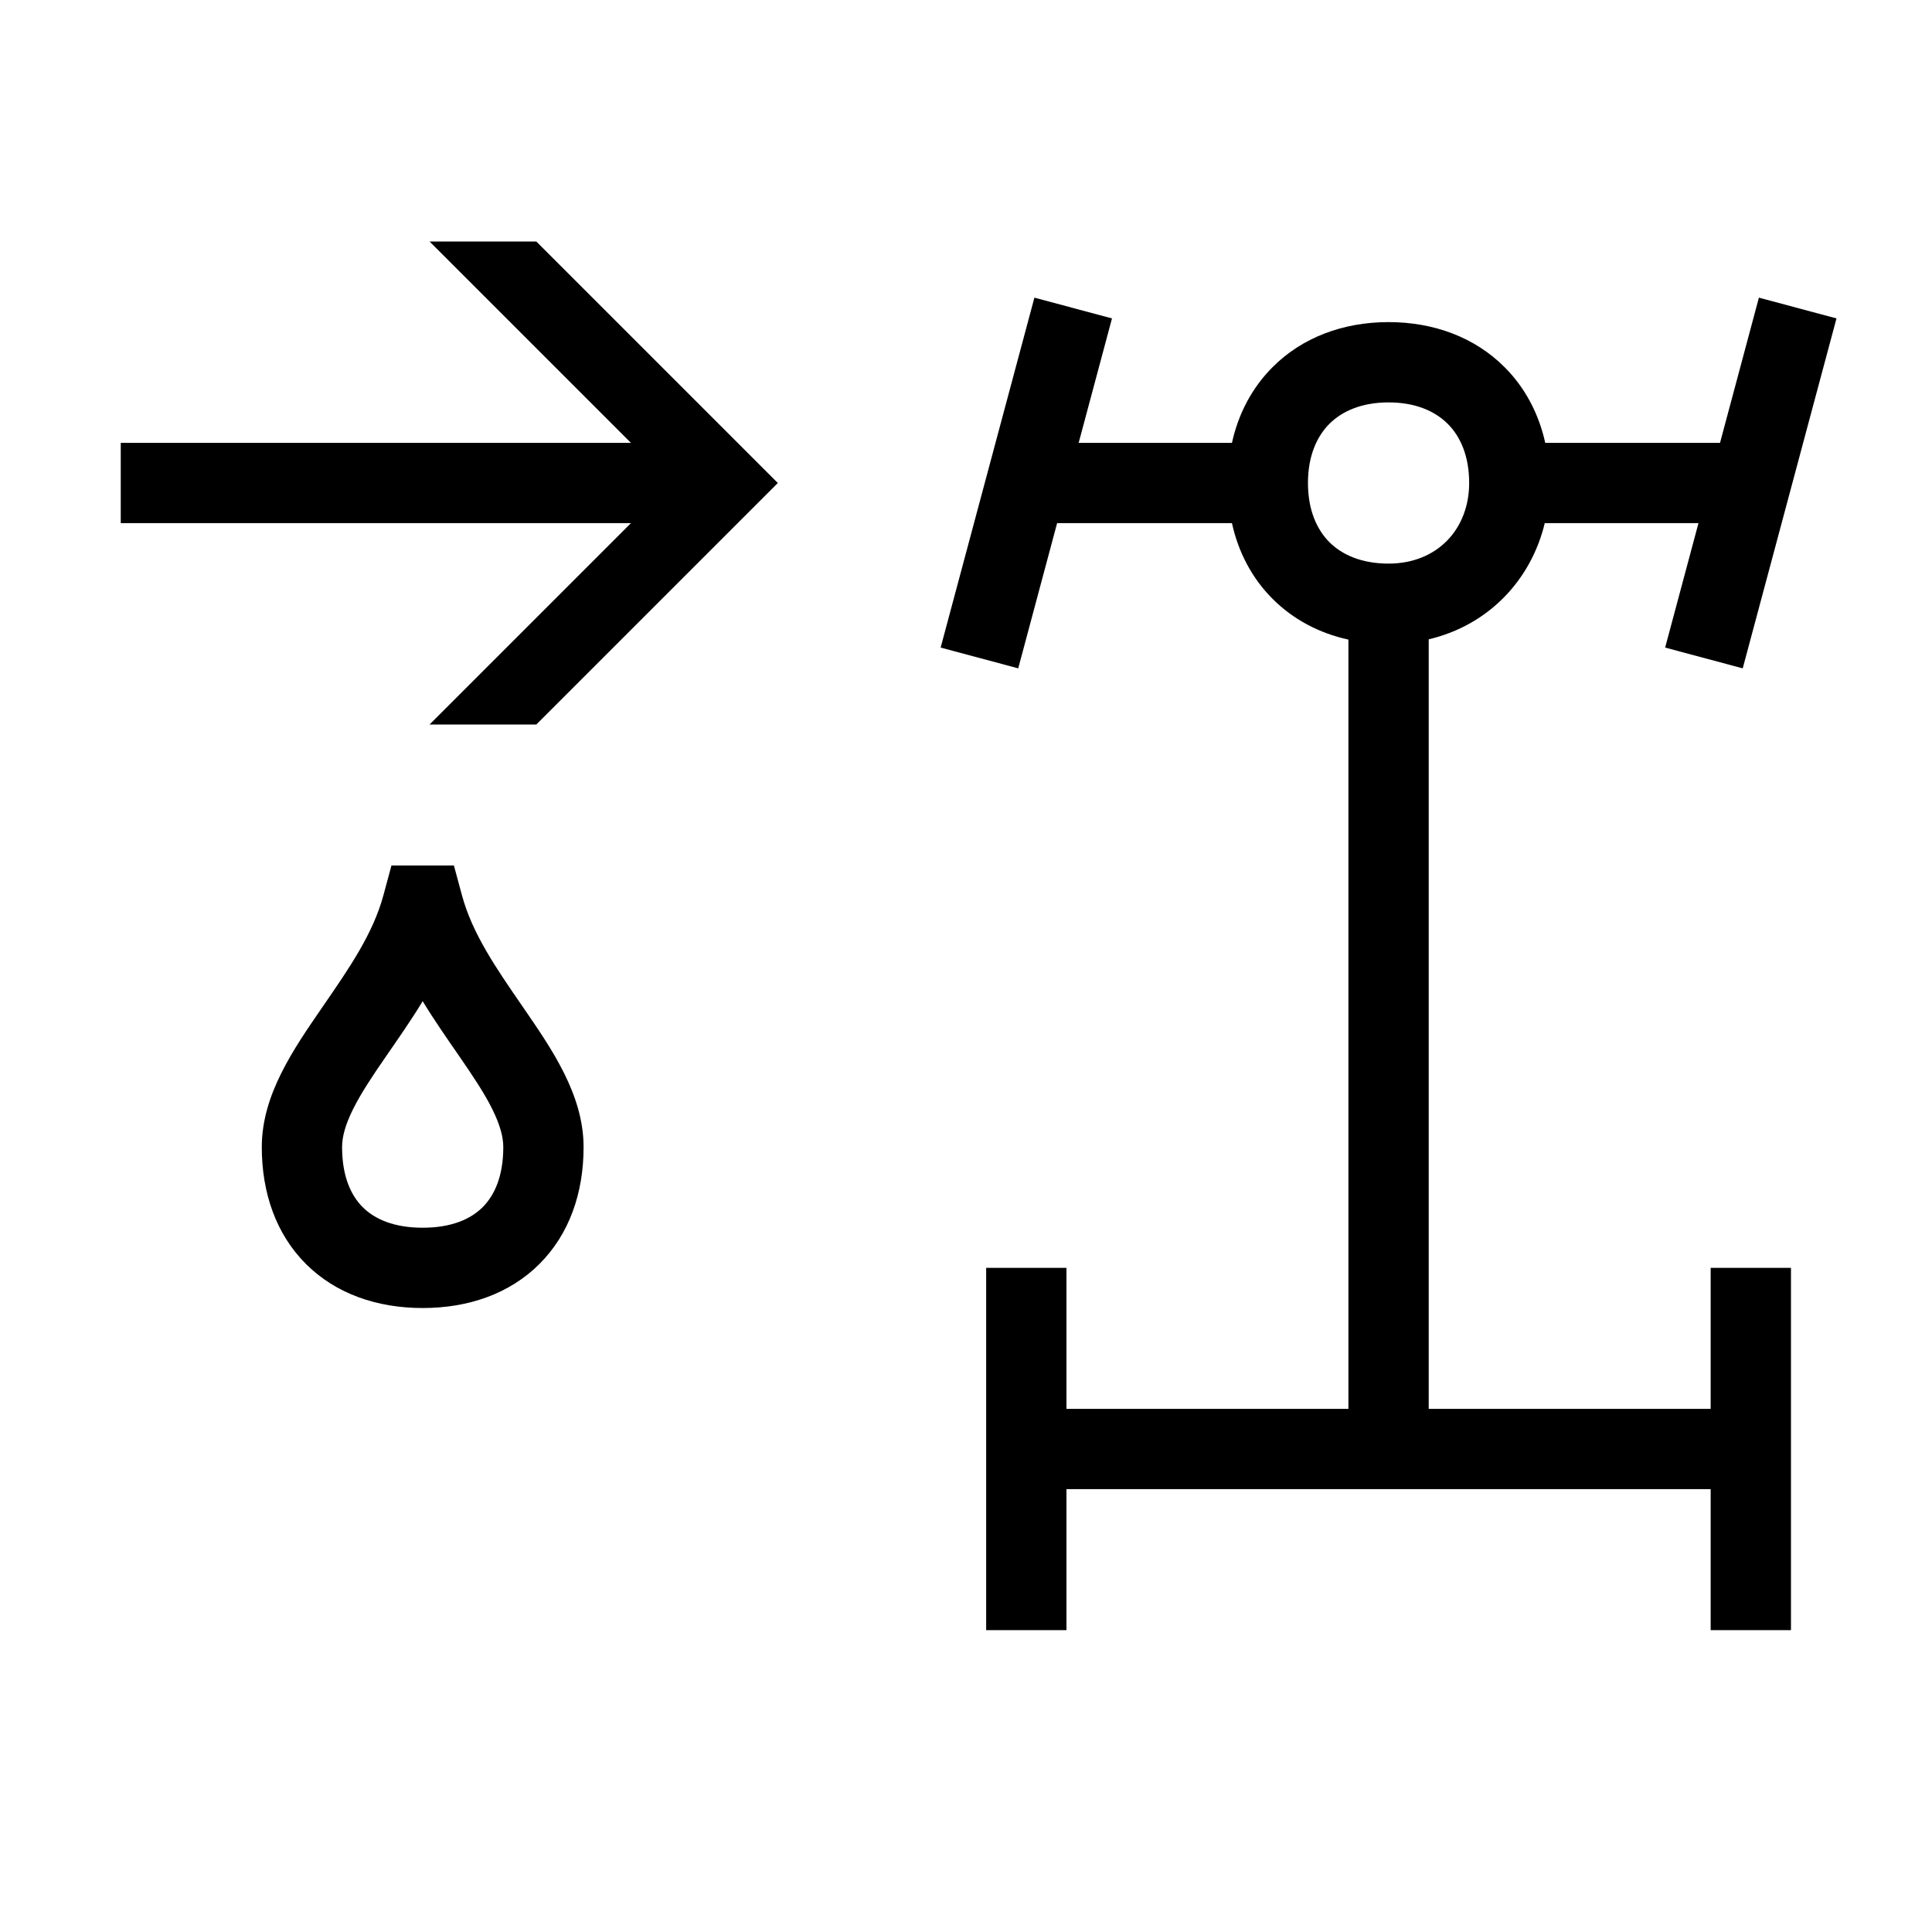 <svg width="48" height="48" viewBox="0 0 32 32" xmlns="http://www.w3.org/2000/svg"><path d="M2 7.335H10.45L7.115 4H8.883L12.883 8L8.883 12H7.115L10.45 8.665H2V7.335Z" fill="#000000" class="bmwfcol"/><path d="M17.866 7.335L18.418 5.274L17.133 4.93L15.58 10.726L16.865 11.07L17.509 8.665L20.405 8.665C20.511 9.148 20.738 9.579 21.079 9.92C21.42 10.261 21.851 10.488 22.334 10.594V23.335H17.664V21H16.334V27H17.664V24.665H28.334V27H29.664V21H28.334V23.335H23.664V10.589C24.656 10.356 25.36 9.605 25.586 8.665H28.132L27.58 10.726L28.865 11.07L30.418 5.274L29.133 4.93L28.489 7.335L25.594 7.335C25.487 6.852 25.261 6.421 24.919 6.08C24.428 5.588 23.75 5.335 22.999 5.335C22.248 5.335 21.57 5.588 21.079 6.08C20.738 6.421 20.511 6.852 20.405 7.335L17.866 7.335ZM22.019 7.02C22.228 6.812 22.55 6.665 22.999 6.665C23.448 6.665 23.77 6.812 23.979 7.02C24.188 7.229 24.334 7.551 24.334 8C24.334 8.758 23.811 9.335 22.999 9.335C22.55 9.335 22.228 9.188 22.019 8.98C21.811 8.771 21.664 8.449 21.664 8C21.664 7.551 21.811 7.229 22.019 7.02Z" fill="#000000" class="bmwfcol"/><path d="M7.001 21.665C6.246 21.665 5.563 21.43 5.068 20.936C4.572 20.441 4.336 19.758 4.336 19C4.336 18.55 4.477 18.14 4.656 17.781C4.85 17.389 5.101 17.029 5.348 16.669C5.788 16.031 6.179 15.464 6.351 14.827L6.484 14.335H7.518L7.651 14.827C7.823 15.464 8.214 16.031 8.654 16.669C8.901 17.029 9.152 17.389 9.346 17.781C9.524 18.14 9.666 18.55 9.666 19C9.666 19.758 9.43 20.441 8.934 20.936C8.439 21.43 7.756 21.665 7.001 21.665ZM5.666 19C5.666 19.482 5.812 19.799 6.007 19.994C6.203 20.19 6.52 20.335 7.001 20.335C7.482 20.335 7.799 20.19 7.995 19.994C8.19 19.799 8.336 19.482 8.336 19C8.336 18.83 8.282 18.63 8.155 18.373C8.026 18.112 7.843 17.837 7.619 17.512C7.408 17.206 7.194 16.901 7.001 16.583C6.808 16.901 6.594 17.206 6.383 17.512C6.159 17.837 5.976 18.112 5.847 18.373C5.719 18.63 5.666 18.83 5.666 19Z" fill="#000000" class="bmwfcol"/><title>transmission-oil-front-axle_lt_48</title></svg>